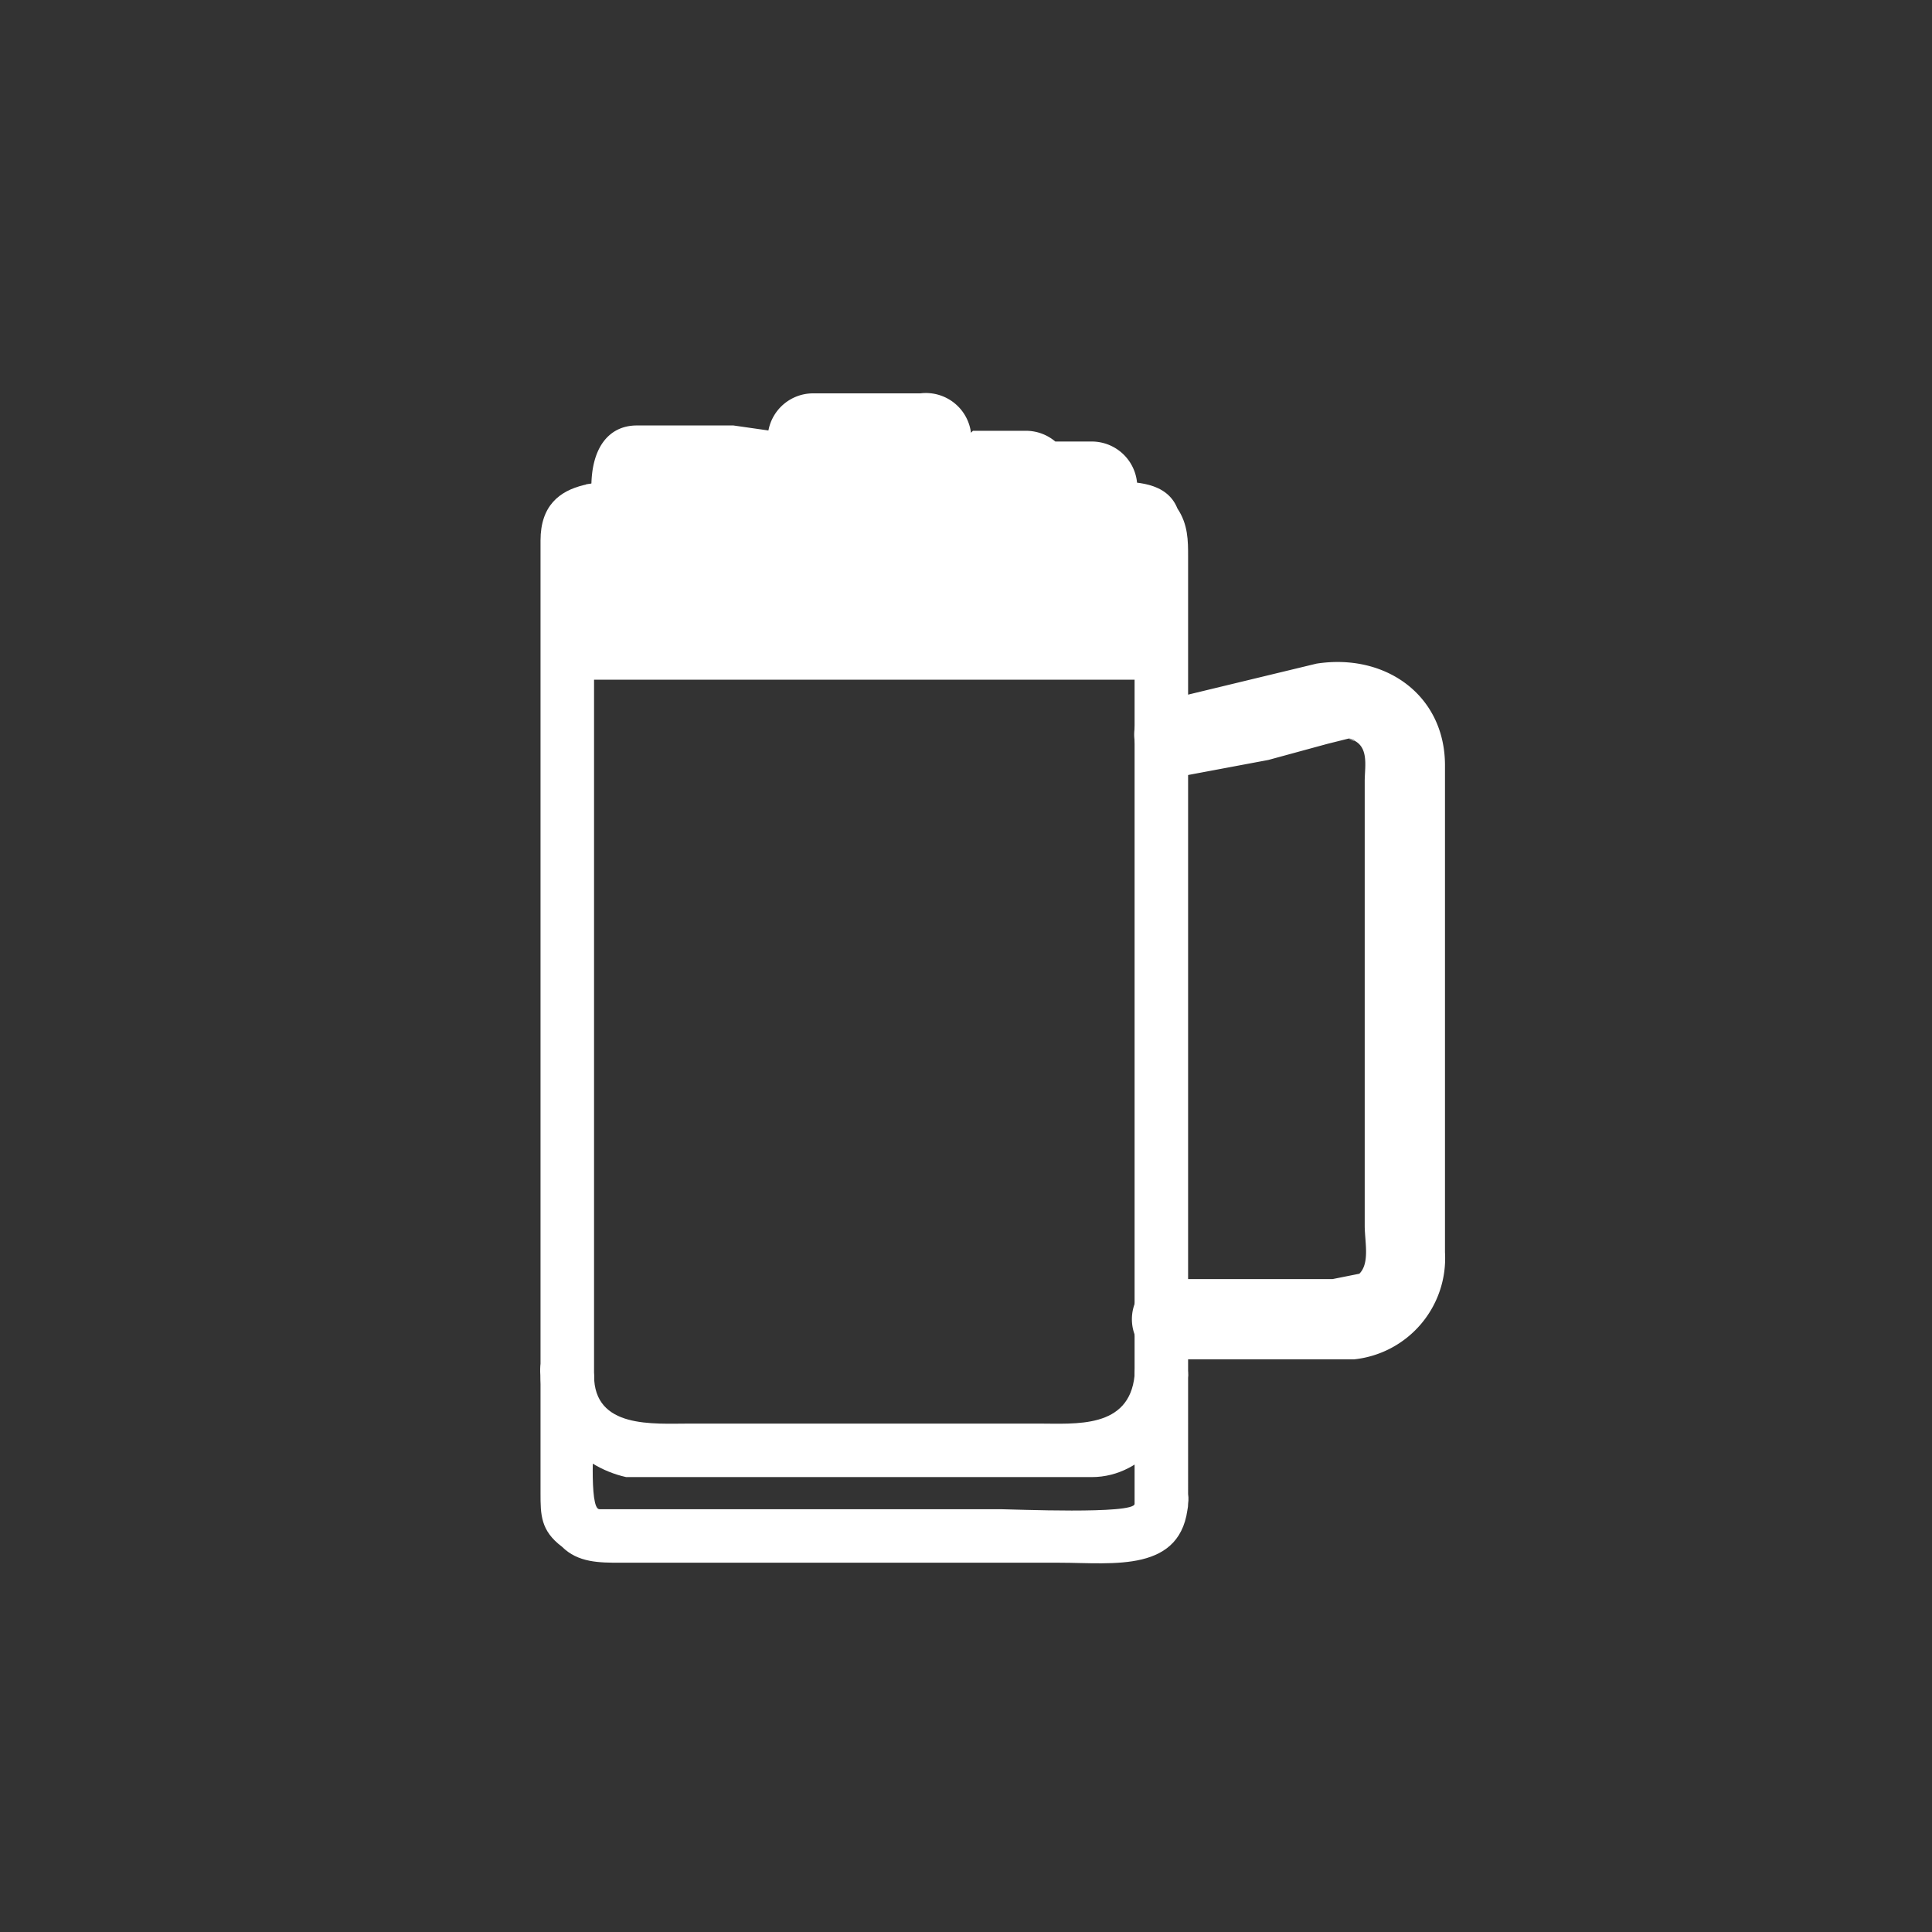 <svg xmlns="http://www.w3.org/2000/svg" width="361" height="361"><rect width="100%" height="100%" fill="#333333" stroke="none"/><path d="M101 257c0 9 7 17 16 19h87c10 0 17-10 18-19 0-7-10-7-10 0-1 10-11 9-18 9h-65c-7 0-18 1-18-9-1-7-11-7-10 0z" fill="#fff"/><path d="M212 281c0 2-23 1-25 1h-75c-2 0-1-14-1-16V105c0-1-1-5 1-5h100v181c0 6 10 6 10 0V104c0-3 0-6-2-9-2-5-8-5-12-5h-84c-9 0-23-2-23 11v178c0 4 0 7 4 10 3 3 7 3 11 3h82c10 0 23 2 24-11 1-7-9-7-10 0z" fill="#fff"/><path d="M110 127h102c2 0 2-3 0-3H110c-2 0-2 3 0 3zm111 18l16-3 11-3 4-1c1 0 2 1 0 0 4 1 3 5 3 8v83c0 3 1 7-1 9l-5 1h-30c-10 0-10 15 0 15h34a19 19 0 0 0 17-20v-91c0-13-11-21-24-19l-29 7c-9 2-5 16 4 14z" fill="#fff"/><path d="M212 91a8 8 0 0 0-8-8h-7a8 8 0 0 0-5-2h-10l-1 1a8 8 0 0 0-9-8h-20a8 8 0 0 0-8 7l-7-1h-18c-5 0-8 4-8 11h-1v34h102V91z" fill="#fff" stroke="#fff" stroke-miterlimit="10"/></svg>
